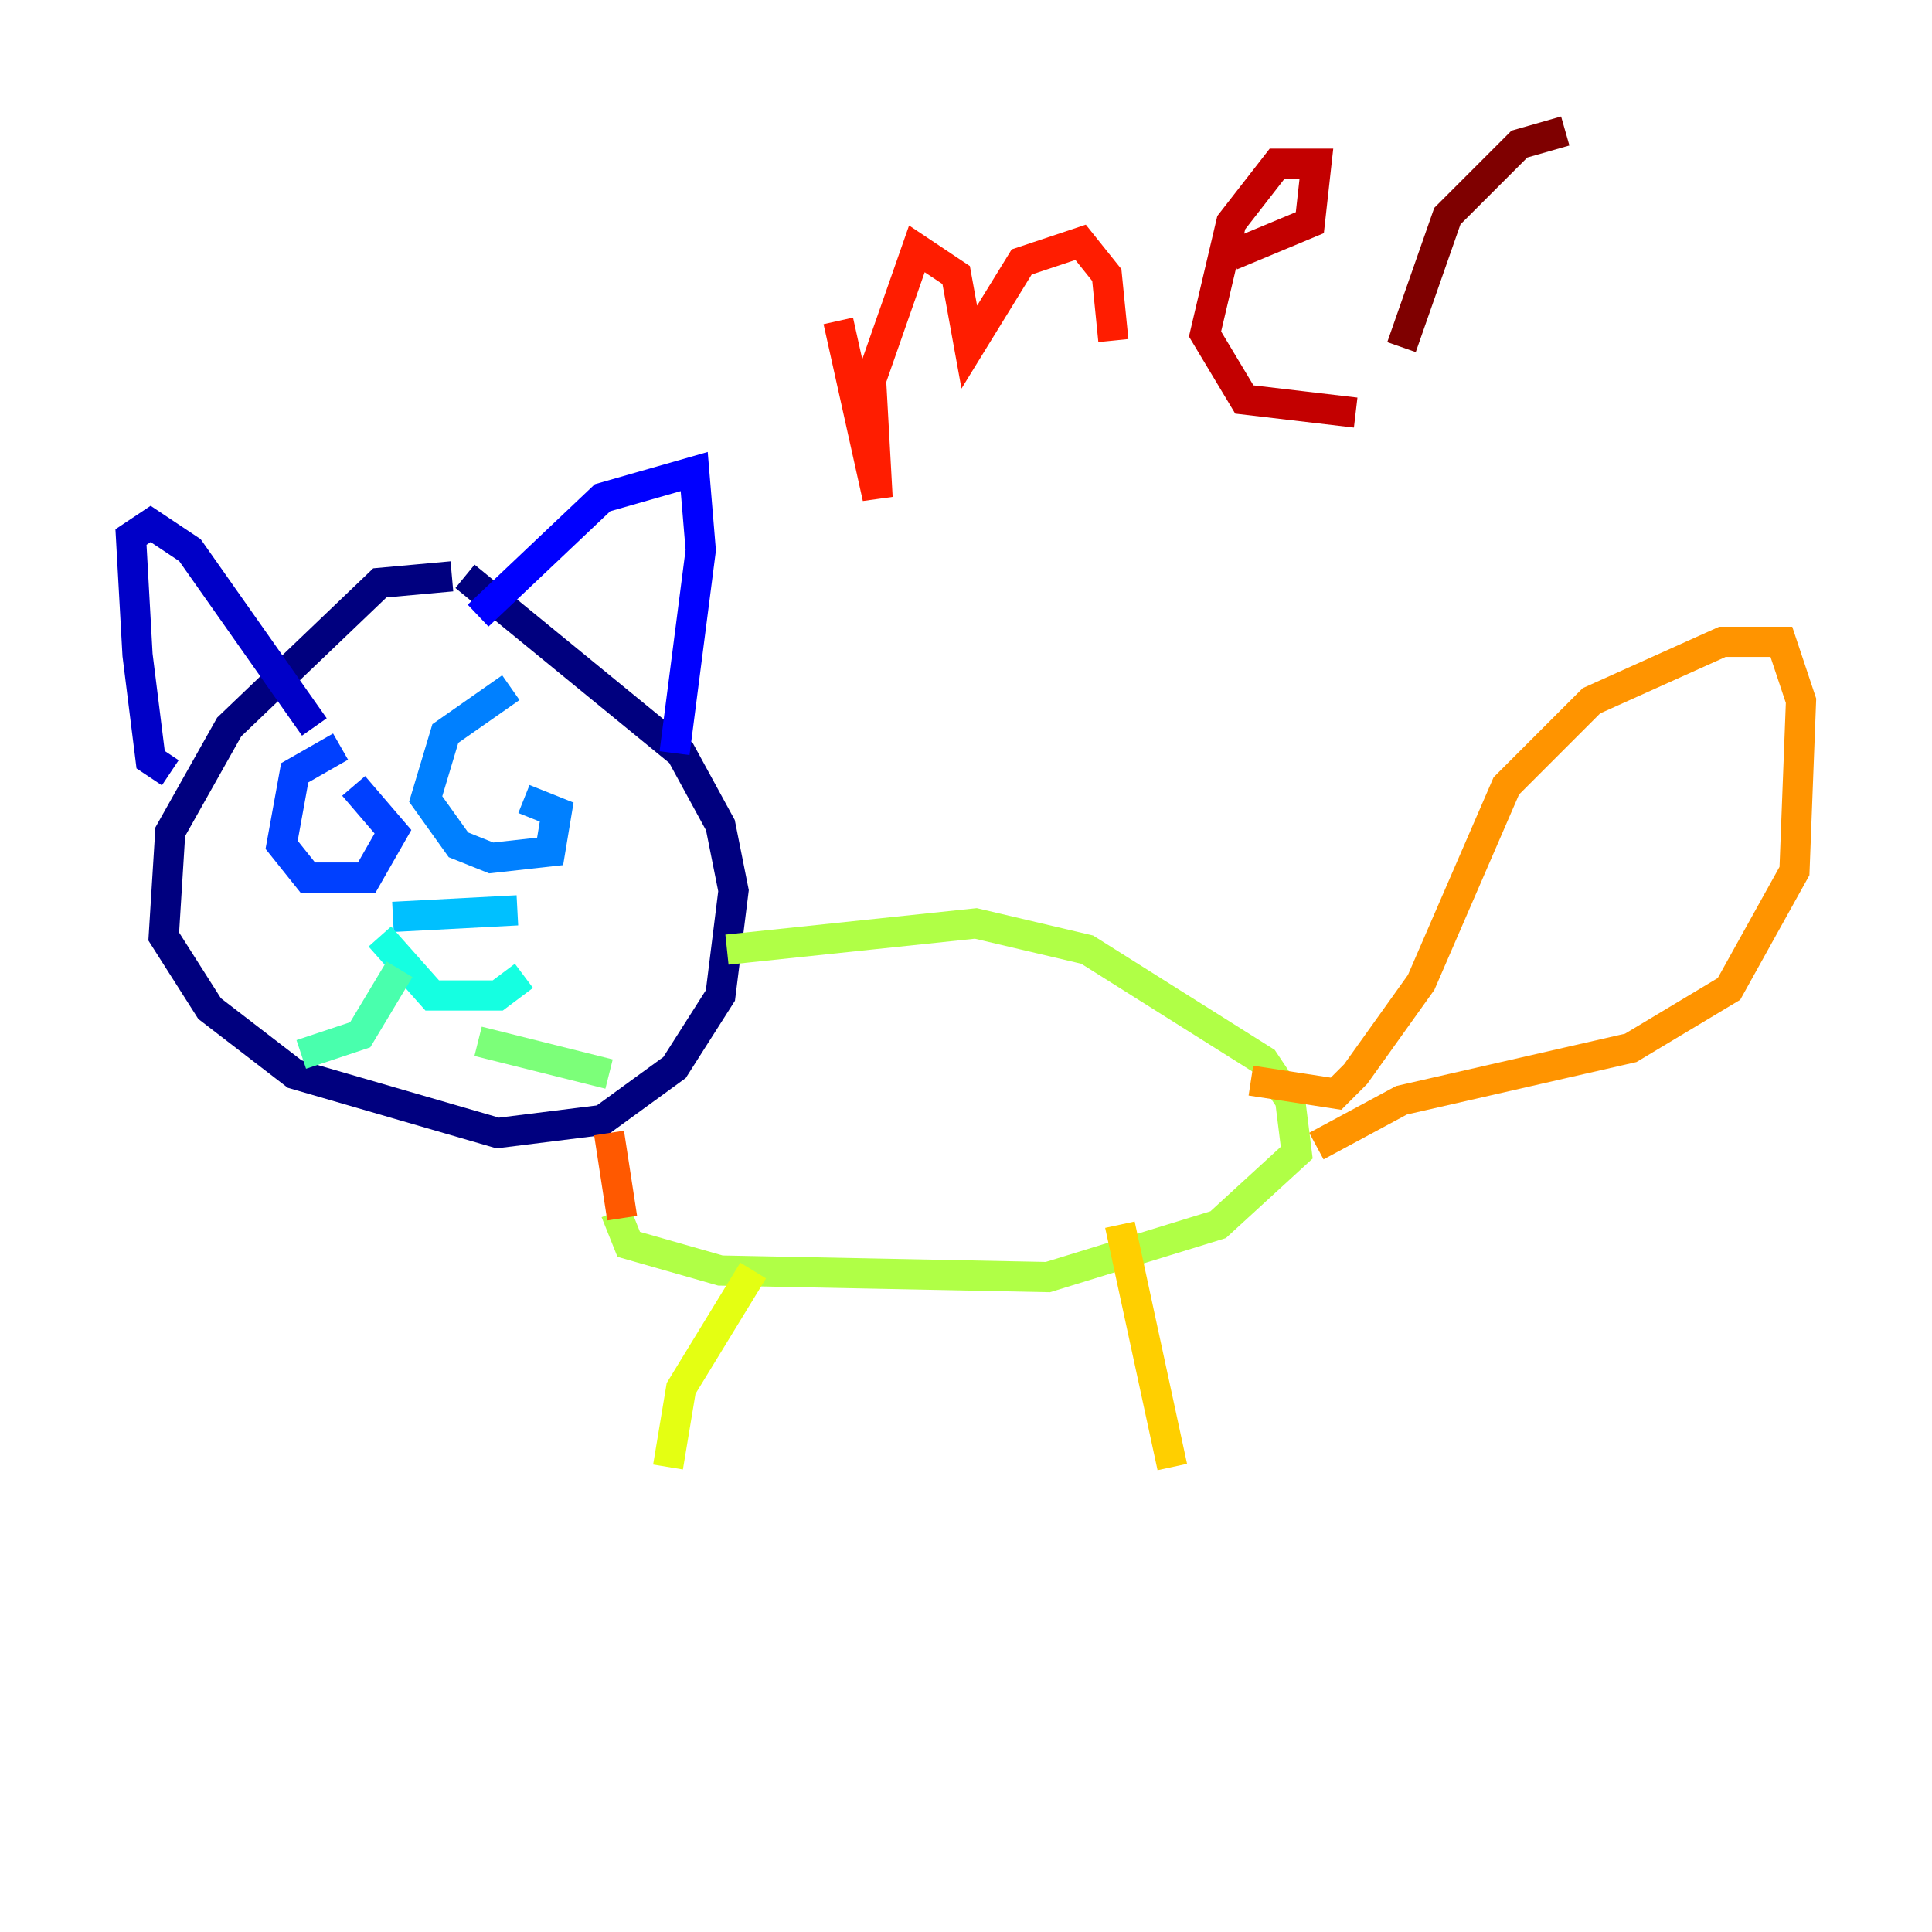 <?xml version="1.0" encoding="utf-8" ?>
<svg baseProfile="tiny" height="128" version="1.2" viewBox="0,0,128,128" width="128" xmlns="http://www.w3.org/2000/svg" xmlns:ev="http://www.w3.org/2001/xml-events" xmlns:xlink="http://www.w3.org/1999/xlink"><defs /><polyline fill="none" points="29.939,38.183 25.166,38.617 15.186,48.163 11.281,55.105 10.848,62.047 13.885,66.82 19.525,71.159 32.976,75.064 39.919,74.197 44.691,70.725 47.729,65.953 48.597,59.01 47.729,54.671 45.125,49.898 30.807,38.183" stroke="#00007f" stroke-width="2" /><polyline fill="none" points="11.281,51.2 9.98,50.332 9.112,43.39 8.678,35.58 9.98,34.712 12.583,36.447 20.827,48.163" stroke="#0000c8" stroke-width="2" /><polyline fill="none" points="31.675,40.786 39.919,32.976 45.993,31.241 46.427,36.447 44.691,49.898" stroke="#0000ff" stroke-width="2" /><polyline fill="none" points="22.563,49.464 19.525,51.2 18.658,55.973 20.393,58.142 24.298,58.142 26.034,55.105 23.43,52.068" stroke="#0040ff" stroke-width="2" /><polyline fill="none" points="33.844,45.559 29.505,48.597 28.203,52.936 30.373,55.973 32.542,56.841 36.447,56.407 36.881,53.803 34.712,52.936" stroke="#0080ff" stroke-width="2" /><polyline fill="none" points="26.034,60.746 34.278,60.312" stroke="#00c0ff" stroke-width="2" /><polyline fill="none" points="25.166,62.047 28.637,65.953 32.976,65.953 34.712,64.651" stroke="#15ffe1" stroke-width="2" /><polyline fill="none" points="26.468,64.217 23.864,68.556 19.959,69.858" stroke="#49ffad" stroke-width="2" /><polyline fill="none" points="31.675,68.99 40.352,71.159" stroke="#7cff79" stroke-width="2" /><polyline fill="none" points="48.163,62.915 64.651,61.18 72.027,62.915 83.742,70.291 85.478,72.895 85.912,76.366 80.705,81.139 69.424,84.61 47.729,84.176 41.654,82.441 40.786,80.271" stroke="#b0ff46" stroke-width="2" /><polyline fill="none" points="49.898,84.176 45.125,91.986 44.258,97.193" stroke="#e4ff12" stroke-width="2" /><polyline fill="none" points="74.197,81.139 77.668,97.193" stroke="#ffcf00" stroke-width="2" /><polyline fill="none" points="82.875,71.593 88.515,72.461 89.817,71.159 94.156,65.085 99.797,52.068 105.437,46.427 114.115,42.522 118.02,42.522 119.322,46.427 118.888,57.709 114.549,65.519 108.041,69.424 92.854,72.895 87.214,75.932" stroke="#ff9400" stroke-width="2" /><polyline fill="none" points="41.22,80.705 40.352,75.064" stroke="#ff5900" stroke-width="2" /><polyline fill="none" points="55.539,21.261 58.142,32.976 57.709,25.166 60.746,16.488 63.349,18.224 64.217,22.997 67.688,17.356 71.593,16.054 73.329,18.224 73.763,22.563" stroke="#ff1d00" stroke-width="2" /><polyline fill="none" points="81.573,16.922 86.78,14.752 87.214,10.848 84.61,10.848 81.573,14.752 79.837,22.129 82.441,26.468 89.817,27.336" stroke="#c30000" stroke-width="2" /><polyline fill="none" points="103.702,8.678 100.664,9.546 95.891,14.319 92.854,22.997" stroke="#7f0000" stroke-width="2" /></svg>